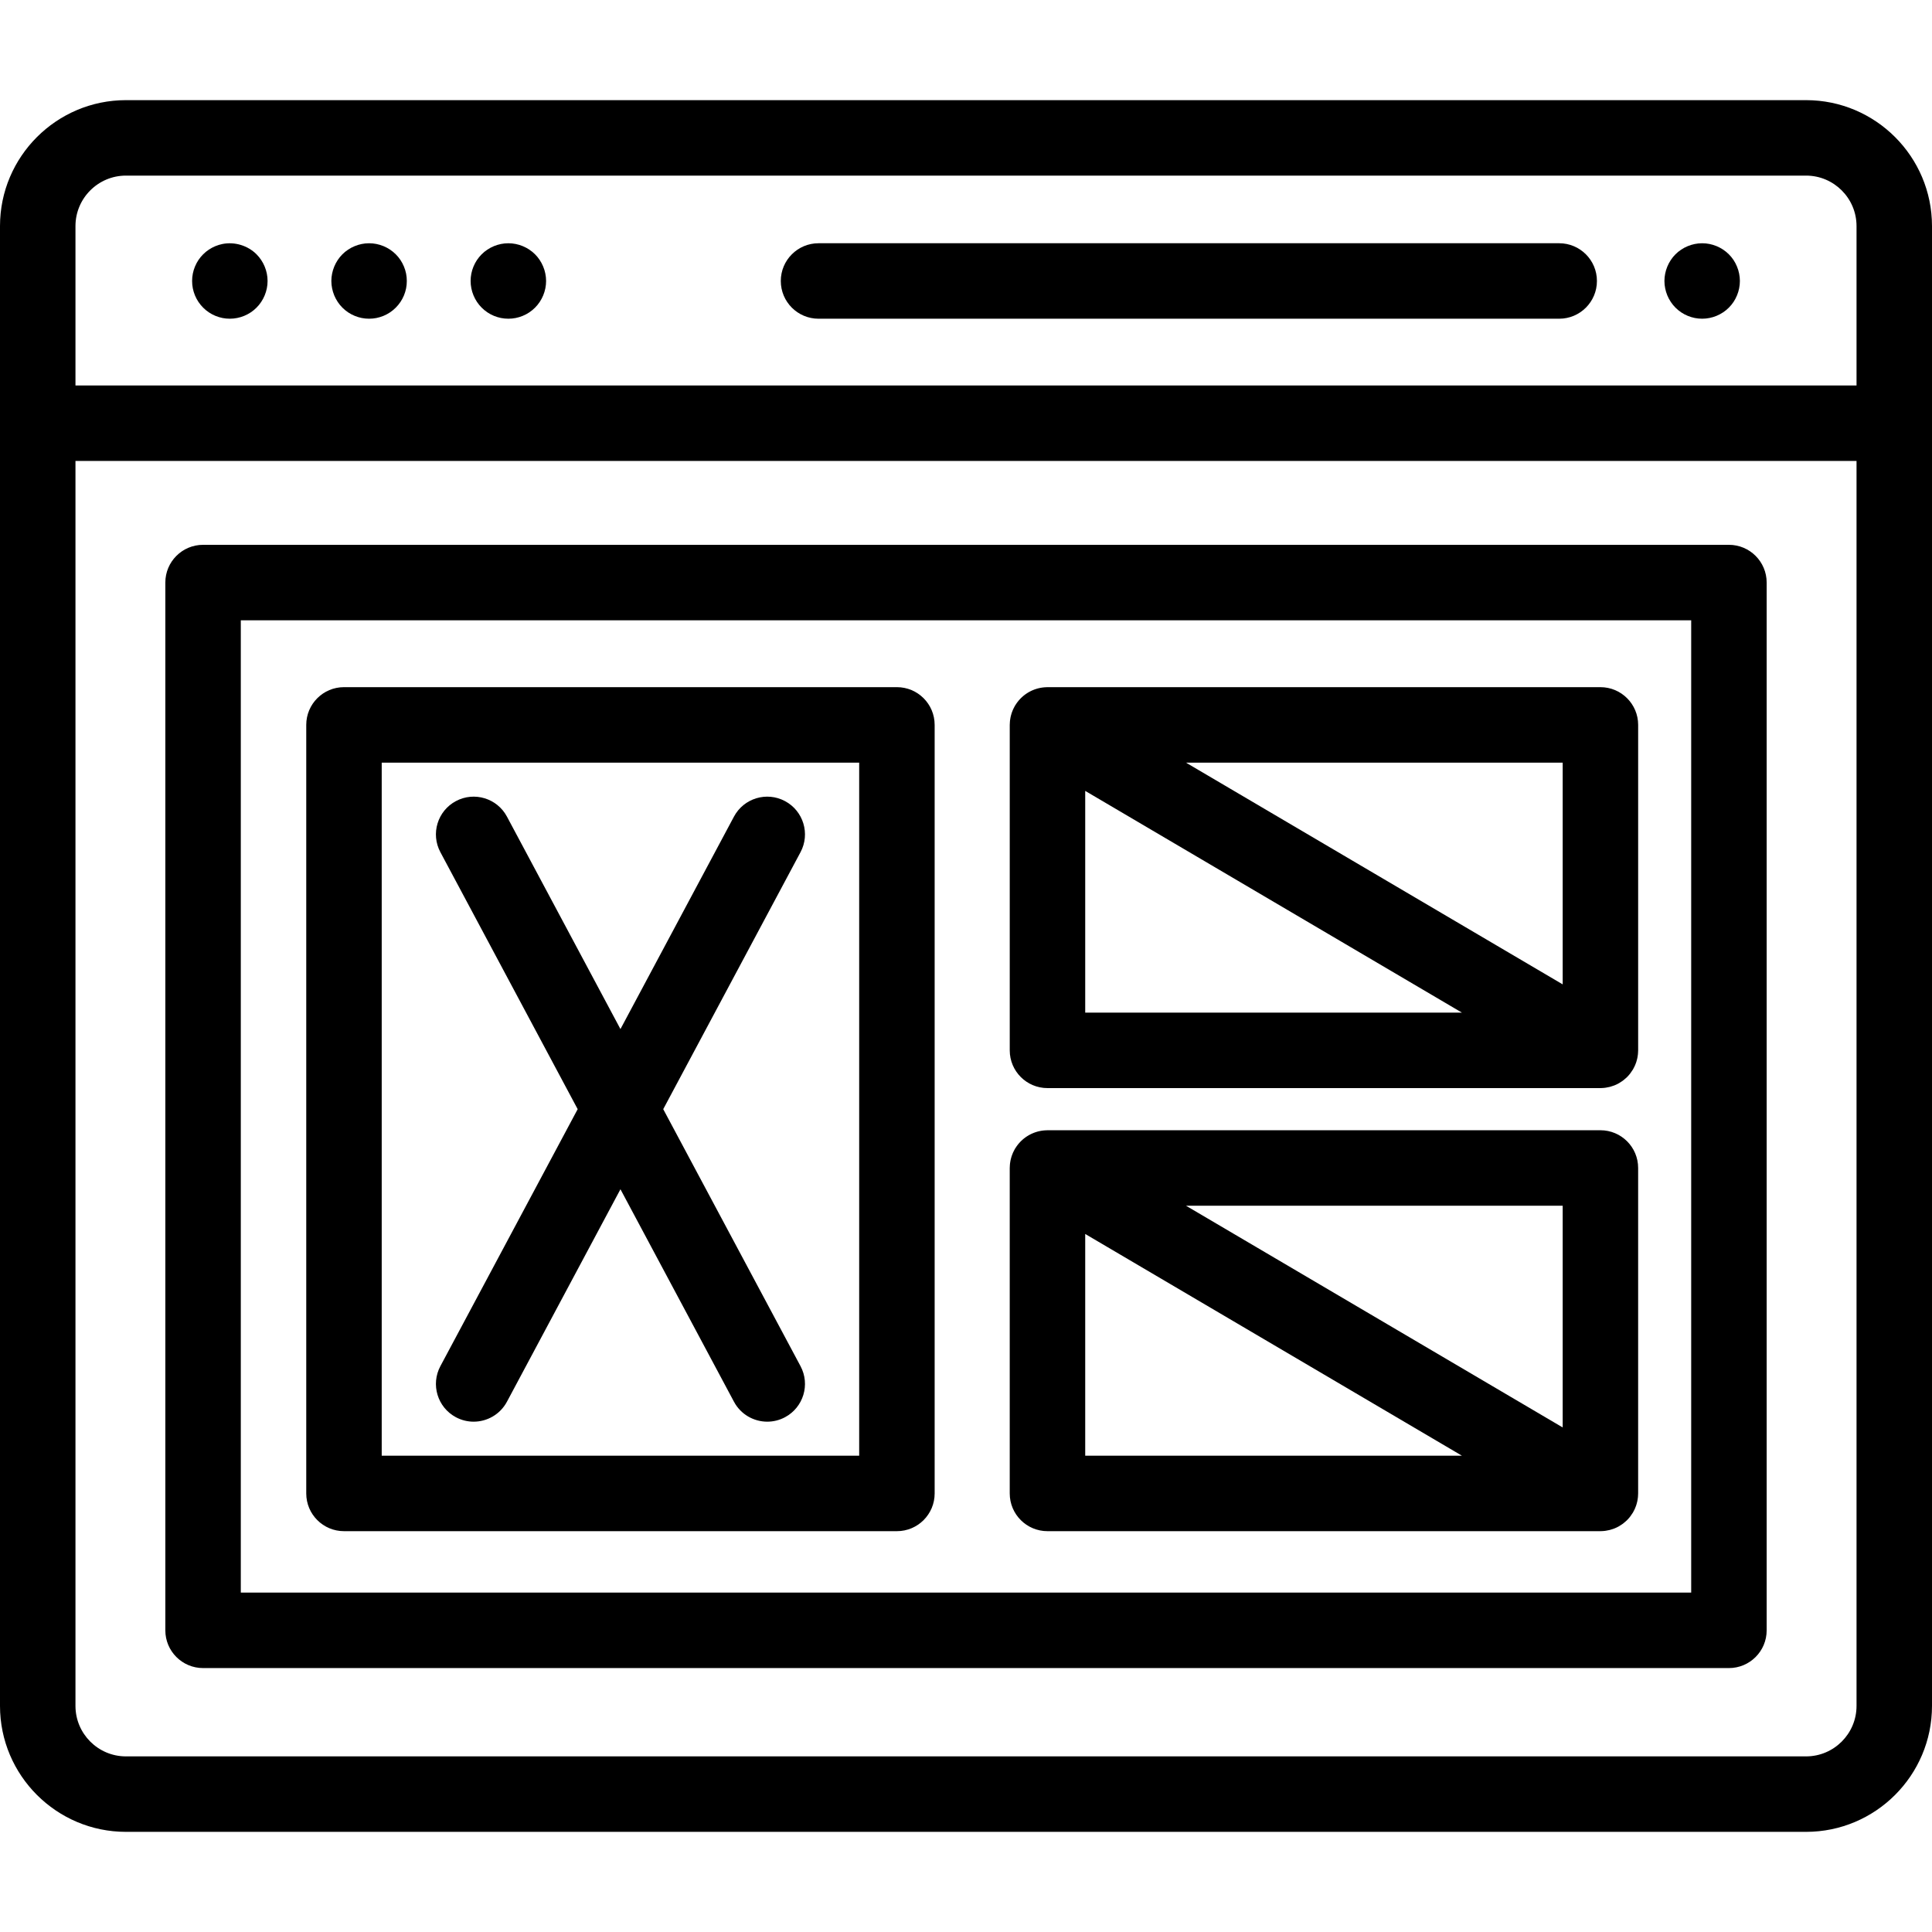 <?xml version="1.0" encoding="iso-8859-1"?>
<!-- Generator: Adobe Illustrator 19.0.0, SVG Export Plug-In . SVG Version: 6.00 Build 0)  -->
<svg version="1.1" id="Capa_1" xmlns="http://www.w3.org/2000/svg" xmlns:xlink="http://www.w3.org/1999/xlink" x="0px" y="0px"
	 viewBox="0 0 512 512" style="enable-background:new 0 0 512 512;" xml:space="preserve">
<g>
	<g>
		<path d="M478.624,26.539H33.376C14.973,26.539,0,41.51,0,59.914v392.171c0,18.403,14.973,33.376,33.376,33.376h445.248
			c18.403,0,33.376-14.973,33.376-33.376V59.914C512,41.51,497.027,26.539,478.624,26.539z M492,452.084
			c0,7.375-6,13.376-13.376,13.376H33.376c-7.376,0-13.376-6-13.376-13.376V122.153h472V452.084z M492,102.154H20V59.914
			c0-7.375,6-13.376,13.376-13.376h445.248c7.376,0,13.376,6,13.376,13.376V102.154z"/>
	</g>
</g>
<g>
	<g>
		<path d="M460.888,72.51c-0.118-0.64-0.319-1.27-0.569-1.87c-0.25-0.6-0.55-1.19-0.909-1.73c-0.37-0.55-0.79-1.06-1.25-1.52
			c-0.46-0.46-0.971-0.88-1.521-1.24c-0.54-0.36-1.12-0.67-1.72-0.92c-0.61-0.25-1.24-0.44-1.87-0.57c-1.29-0.26-2.62-0.26-3.91,0
			c-0.64,0.13-1.27,0.32-1.87,0.57c-0.609,0.25-1.189,0.56-1.729,0.92c-0.55,0.36-1.061,0.78-1.521,1.24
			c-0.46,0.46-0.88,0.97-1.239,1.52c-0.36,0.54-0.671,1.13-0.921,1.73c-0.25,0.6-0.439,1.23-0.569,1.87s-0.2,1.3-0.2,1.95
			c0,0.66,0.07,1.31,0.2,1.96c0.13,0.64,0.319,1.26,0.569,1.87c0.25,0.6,0.561,1.18,0.921,1.72c0.359,0.55,0.779,1.06,1.239,1.52
			c0.46,0.46,0.971,0.88,1.521,1.25c0.54,0.36,1.12,0.67,1.729,0.92c0.601,0.25,1.23,0.44,1.87,0.57c0.641,0.13,1.3,0.19,1.95,0.19
			c2.63,0,5.21-1.06,7.07-2.93c0.46-0.46,0.88-0.97,1.25-1.52c0.359-0.54,0.659-1.12,0.909-1.72c0.25-0.61,0.45-1.23,0.57-1.87
			c0.13-0.65,0.2-1.3,0.2-1.96C461.088,73.81,461.018,73.15,460.888,72.51z"/>
	</g>
</g>
<g>
	<g>
		<path d="M413.203,64.463H216.919c-5.522,0-10,4.477-10,10s4.478,10,10,10h196.284c5.522,0,10-4.477,10-10
			S418.726,64.463,413.203,64.463z"/>
	</g>
</g>
<g>
	<g>
		<path d="M107.62,72.51c-0.129-0.64-0.32-1.27-0.57-1.87c-0.25-0.6-0.56-1.19-0.92-1.73c-0.37-0.55-0.78-1.06-1.25-1.52
			c-0.46-0.46-0.97-0.88-1.521-1.24c-0.54-0.36-1.119-0.67-1.72-0.92c-0.609-0.25-1.24-0.44-1.87-0.57c-1.29-0.26-2.62-0.26-3.91,0
			c-0.64,0.13-1.27,0.32-1.869,0.57c-0.61,0.25-1.19,0.56-1.73,0.92c-0.55,0.36-1.06,0.78-1.52,1.24
			c-0.46,0.46-0.881,0.97-1.24,1.52c-0.36,0.54-0.67,1.13-0.92,1.73c-0.25,0.6-0.44,1.23-0.57,1.87s-0.2,1.3-0.2,1.95
			c0,0.65,0.07,1.31,0.2,1.96c0.13,0.63,0.32,1.26,0.57,1.87c0.25,0.6,0.56,1.18,0.92,1.72c0.359,0.55,0.78,1.06,1.24,1.52
			c0.46,0.46,0.97,0.88,1.52,1.25c0.54,0.36,1.12,0.67,1.73,0.92c0.6,0.25,1.229,0.44,1.869,0.57c0.641,0.13,1.301,0.19,1.95,0.19
			c0.66,0,1.311-0.06,1.96-0.19c0.63-0.13,1.261-0.32,1.87-0.57c0.601-0.25,1.18-0.56,1.72-0.92c0.551-0.37,1.061-0.79,1.521-1.25
			c0.46-0.46,0.88-0.97,1.25-1.52c0.36-0.54,0.67-1.12,0.92-1.72c0.25-0.61,0.44-1.23,0.57-1.87c0.13-0.65,0.189-1.3,0.189-1.96
			C107.809,73.81,107.749,73.15,107.62,72.51z"/>
	</g>
</g>
<g>
	<g>
		<path d="M144.521,72.51c-0.122-0.64-0.321-1.27-0.571-1.87c-0.25-0.61-0.561-1.19-0.92-1.73c-0.36-0.55-0.78-1.06-1.24-1.52
			c-0.46-0.46-0.971-0.88-1.521-1.24c-0.54-0.36-1.12-0.67-1.729-0.92c-0.601-0.25-1.23-0.44-1.87-0.57c-1.29-0.26-2.61-0.26-3.91,0
			c-0.63,0.13-1.26,0.32-1.87,0.57c-0.6,0.25-1.18,0.56-1.72,0.92c-0.55,0.36-1.061,0.78-1.521,1.24c-0.46,0.46-0.88,0.97-1.25,1.52
			c-0.359,0.54-0.67,1.12-0.92,1.73c-0.25,0.6-0.439,1.23-0.569,1.87c-0.13,0.64-0.19,1.3-0.19,1.95c0,2.64,1.07,5.21,2.93,7.07
			c0.46,0.46,0.971,0.88,1.521,1.25c0.54,0.36,1.12,0.67,1.72,0.92c0.61,0.25,1.24,0.44,1.87,0.57c0.65,0.13,1.31,0.19,1.96,0.19
			s1.311-0.06,1.95-0.19c0.64-0.13,1.27-0.32,1.87-0.57c0.609-0.25,1.189-0.56,1.729-0.92c0.55-0.37,1.061-0.79,1.521-1.25
			c1.859-1.86,2.93-4.43,2.93-7.07C144.721,73.81,144.651,73.15,144.521,72.51z"/>
	</g>
</g>
<g>
	<g>
		<path d="M67.979,67.39c-2.319-2.32-5.779-3.38-9.029-2.73c-0.631,0.13-1.261,0.32-1.87,0.57c-0.601,0.25-1.181,0.56-1.721,0.92
			c-0.55,0.36-1.06,0.78-1.52,1.24c-0.46,0.46-0.88,0.97-1.25,1.52c-0.36,0.54-0.67,1.12-0.92,1.73c-0.25,0.6-0.44,1.23-0.57,1.87
			s-0.189,1.3-0.189,1.95c0,0.66,0.06,1.31,0.189,1.96c0.13,0.63,0.32,1.26,0.57,1.87c0.25,0.6,0.56,1.18,0.92,1.72
			c0.37,0.55,0.79,1.06,1.25,1.52c0.46,0.47,0.97,0.88,1.52,1.25c0.54,0.36,1.12,0.67,1.721,0.92c0.609,0.25,1.239,0.44,1.87,0.57
			c0.649,0.13,1.31,0.19,1.96,0.19c2.63,0,5.21-1.06,7.069-2.93c1.86-1.86,2.931-4.44,2.931-7.07
			C70.91,71.83,69.84,69.25,67.979,67.39z"/>
	</g>
</g>
<g>
	<g>
		<path d="M458.184,144.383H53.815c-5.522,0-10,4.477-10,10v277.673c0,5.523,4.478,10,10,10h404.369c5.522,0,10-4.477,10-10V154.383
			C468.184,148.861,463.706,144.383,458.184,144.383z M448.184,422.057H63.815V164.383h384.369V422.057z"/>
	</g>
</g>
<g>
	<g>
		<path d="M237.693,182.104H91.159c-5.522,0-10,4.477-10,10v203.671c0,5.523,4.478,10,10,10h146.534c5.522,0,10-4.477,10-10V192.104
			C247.693,186.583,243.216,182.104,237.693,182.104z M227.693,385.776H101.159V202.104h126.534V385.776z"/>
	</g>
</g>
<g>
	<g>
		<path d="M175.763,293.94l36.384-68.105c2.603-4.871,0.763-10.93-4.108-13.532c-4.87-2.603-10.931-0.763-13.532,4.108
			l-30.081,56.306l-30.081-56.306c-2.602-4.871-8.662-6.71-13.532-4.108c-4.871,2.603-6.711,8.661-4.108,13.532l36.384,68.105
			l-36.384,68.105c-2.602,4.871-0.763,10.93,4.108,13.532c1.5,0.802,3.113,1.182,4.703,1.182c3.572,0,7.028-1.919,8.829-5.29
			l30.081-56.306l30.081,56.306c1.801,3.371,5.257,5.29,8.829,5.29c1.59,0,3.203-0.38,4.703-1.182
			c4.871-2.603,6.711-8.661,4.108-13.532L175.763,293.94z"/>
	</g>
</g>
<g>
	<g>
		<path d="M424.127,182.104H277.593c-0.088,0-0.173,0.011-0.26,0.013c-0.189,0.005-0.378,0.013-0.566,0.029
			c-0.16,0.013-0.318,0.032-0.476,0.053c-0.156,0.021-0.311,0.043-0.465,0.071c-0.18,0.032-0.358,0.07-0.534,0.111
			c-0.132,0.031-0.262,0.064-0.392,0.101c-0.186,0.052-0.369,0.109-0.55,0.171c-0.124,0.042-0.246,0.088-0.369,0.135
			c-0.174,0.068-0.347,0.139-0.516,0.216c-0.131,0.059-0.26,0.122-0.389,0.187c-0.151,0.076-0.299,0.155-0.445,0.239
			c-0.143,0.082-0.284,0.168-0.423,0.257c-0.124,0.08-0.247,0.161-0.367,0.246c-0.15,0.105-0.296,0.215-0.44,0.329
			c-0.105,0.083-0.209,0.168-0.31,0.255c-0.143,0.123-0.283,0.25-0.42,0.382c-0.099,0.095-0.196,0.193-0.291,0.292
			c-0.124,0.13-0.245,0.262-0.363,0.399c-0.103,0.12-0.202,0.244-0.3,0.369c-0.097,0.125-0.193,0.25-0.285,0.381
			c-0.109,0.154-0.212,0.313-0.312,0.474c-0.046,0.074-0.099,0.142-0.144,0.218c-0.025,0.043-0.044,0.088-0.069,0.131
			c-0.1,0.176-0.192,0.356-0.281,0.538c-0.058,0.119-0.119,0.237-0.172,0.357c-0.076,0.172-0.143,0.348-0.21,0.524
			c-0.052,0.138-0.106,0.276-0.152,0.416c-0.051,0.155-0.092,0.313-0.135,0.47c-0.046,0.167-0.092,0.334-0.129,0.502
			c-0.029,0.134-0.051,0.271-0.075,0.407c-0.034,0.195-0.067,0.391-0.09,0.587c-0.014,0.121-0.021,0.244-0.031,0.367
			c-0.016,0.212-0.029,0.423-0.032,0.634c-0.001,0.047-0.007,0.092-0.007,0.139v86.251c0,5.523,4.478,10,10,10h146.502
			c0.008,0,0.015,0.001,0.022,0.001c0.024,0,0.048-0.004,0.072-0.005c0.375-0.002,0.744-0.029,1.108-0.071
			c0.104-0.012,0.207-0.032,0.311-0.047c0.299-0.044,0.593-0.101,0.882-0.171c0.1-0.024,0.199-0.049,0.298-0.077
			c0.319-0.088,0.631-0.191,0.936-0.309c0.06-0.023,0.122-0.042,0.182-0.067c0.365-0.149,0.719-0.317,1.06-0.507
			c0.074-0.041,0.144-0.089,0.217-0.132c0.257-0.151,0.507-0.312,0.748-0.484c0.113-0.08,0.223-0.163,0.333-0.249
			c0.216-0.169,0.424-0.347,0.625-0.532c0.087-0.08,0.177-0.155,0.262-0.238c0.27-0.267,0.524-0.55,0.763-0.847
			c0.064-0.08,0.123-0.165,0.184-0.247c0.195-0.257,0.376-0.524,0.546-0.799c0.032-0.052,0.071-0.096,0.101-0.148
			c0.025-0.043,0.044-0.088,0.069-0.131c0.1-0.176,0.192-0.356,0.281-0.538c0.058-0.119,0.119-0.237,0.172-0.357
			c0.076-0.172,0.143-0.348,0.21-0.524c0.052-0.138,0.106-0.276,0.152-0.416c0.051-0.155,0.092-0.313,0.135-0.47
			c0.046-0.167,0.092-0.334,0.129-0.502c0.029-0.134,0.051-0.271,0.075-0.407c0.034-0.195,0.067-0.391,0.09-0.587
			c0.014-0.121,0.021-0.244,0.031-0.367c0.016-0.212,0.029-0.423,0.032-0.634c0.001-0.047,0.007-0.092,0.007-0.139v-86.251
			C434.127,186.583,429.649,182.104,424.127,182.104z M287.593,268.356v-58.761l99.831,58.761H287.593z M414.127,260.867
			l-99.831-58.761h99.831V260.867z"/>
	</g>
</g>
<g>
	<g>
		<path d="M424.127,299.526H277.593c-0.085,0-0.167,0.011-0.251,0.013c-0.195,0.005-0.388,0.013-0.582,0.029
			c-0.155,0.013-0.308,0.031-0.461,0.051c-0.161,0.021-0.321,0.044-0.481,0.073c-0.175,0.031-0.348,0.068-0.52,0.108
			c-0.136,0.032-0.272,0.067-0.407,0.105c-0.181,0.051-0.36,0.106-0.536,0.167c-0.129,0.044-0.255,0.091-0.382,0.14
			c-0.17,0.066-0.338,0.136-0.503,0.211c-0.135,0.061-0.268,0.126-0.401,0.193c-0.147,0.075-0.292,0.152-0.435,0.233
			c-0.146,0.084-0.29,0.172-0.433,0.263c-0.121,0.078-0.241,0.157-0.358,0.24c-0.152,0.107-0.301,0.219-0.448,0.335
			c-0.103,0.081-0.204,0.164-0.304,0.249c-0.145,0.124-0.287,0.253-0.426,0.387c-0.098,0.094-0.193,0.19-0.286,0.287
			c-0.125,0.131-0.248,0.264-0.366,0.403c-0.103,0.119-0.201,0.241-0.298,0.365c-0.098,0.126-0.194,0.252-0.287,0.383
			c-0.109,0.154-0.211,0.312-0.311,0.473c-0.046,0.074-0.099,0.142-0.144,0.218c-0.025,0.043-0.044,0.088-0.069,0.131
			c-0.1,0.176-0.192,0.356-0.281,0.538c-0.058,0.119-0.119,0.237-0.172,0.357c-0.076,0.172-0.143,0.348-0.21,0.524
			c-0.052,0.138-0.106,0.276-0.152,0.416c-0.051,0.155-0.092,0.313-0.135,0.47c-0.046,0.167-0.092,0.334-0.129,0.502
			c-0.029,0.134-0.051,0.271-0.075,0.407c-0.034,0.195-0.067,0.391-0.09,0.587c-0.014,0.121-0.021,0.244-0.031,0.367
			c-0.016,0.212-0.029,0.423-0.032,0.634c-0.001,0.047-0.007,0.092-0.007,0.139v86.251c0,5.523,4.478,10,10,10h146.502
			c0.008,0,0.015,0.001,0.022,0.001c0.024,0,0.048-0.004,0.072-0.005c0.375-0.002,0.744-0.029,1.108-0.071
			c0.104-0.012,0.207-0.032,0.311-0.047c0.299-0.044,0.593-0.101,0.882-0.171c0.1-0.024,0.199-0.049,0.298-0.077
			c0.319-0.088,0.631-0.191,0.936-0.309c0.06-0.023,0.122-0.042,0.182-0.067c0.365-0.149,0.719-0.317,1.06-0.507
			c0.074-0.041,0.144-0.089,0.217-0.132c0.257-0.151,0.507-0.312,0.748-0.484c0.113-0.08,0.223-0.163,0.333-0.249
			c0.216-0.169,0.424-0.347,0.625-0.532c0.087-0.08,0.177-0.155,0.262-0.238c0.27-0.267,0.524-0.55,0.763-0.847
			c0.064-0.08,0.123-0.165,0.184-0.247c0.195-0.257,0.376-0.524,0.546-0.799c0.032-0.052,0.071-0.096,0.101-0.148
			c0.025-0.043,0.044-0.088,0.069-0.131c0.1-0.176,0.192-0.356,0.281-0.538c0.058-0.119,0.119-0.237,0.172-0.357
			c0.076-0.172,0.143-0.348,0.21-0.524c0.052-0.138,0.106-0.276,0.152-0.416c0.051-0.155,0.092-0.313,0.135-0.47
			c0.046-0.167,0.092-0.334,0.129-0.502c0.029-0.134,0.051-0.271,0.075-0.407c0.034-0.195,0.067-0.391,0.09-0.587
			c0.014-0.121,0.021-0.244,0.031-0.367c0.016-0.212,0.029-0.423,0.032-0.634c0.001-0.047,0.007-0.092,0.007-0.139v-86.251
			C434.127,304.003,429.649,299.526,424.127,299.526z M287.593,385.776v-58.761l99.831,58.761H287.593z M414.127,378.286
			l-99.831-58.761h99.831V378.286z"/>
	</g>
</g>
<g>
</g>
<g>
</g>
<g>
</g>
<g>
</g>
<g>
</g>
<g>
</g>
<g>
</g>
<g>
</g>
<g>
</g>
<g>
</g>
<g>
</g>
<g>
</g>
<g>
</g>
<g>
</g>
<g>
</g>
</svg>
